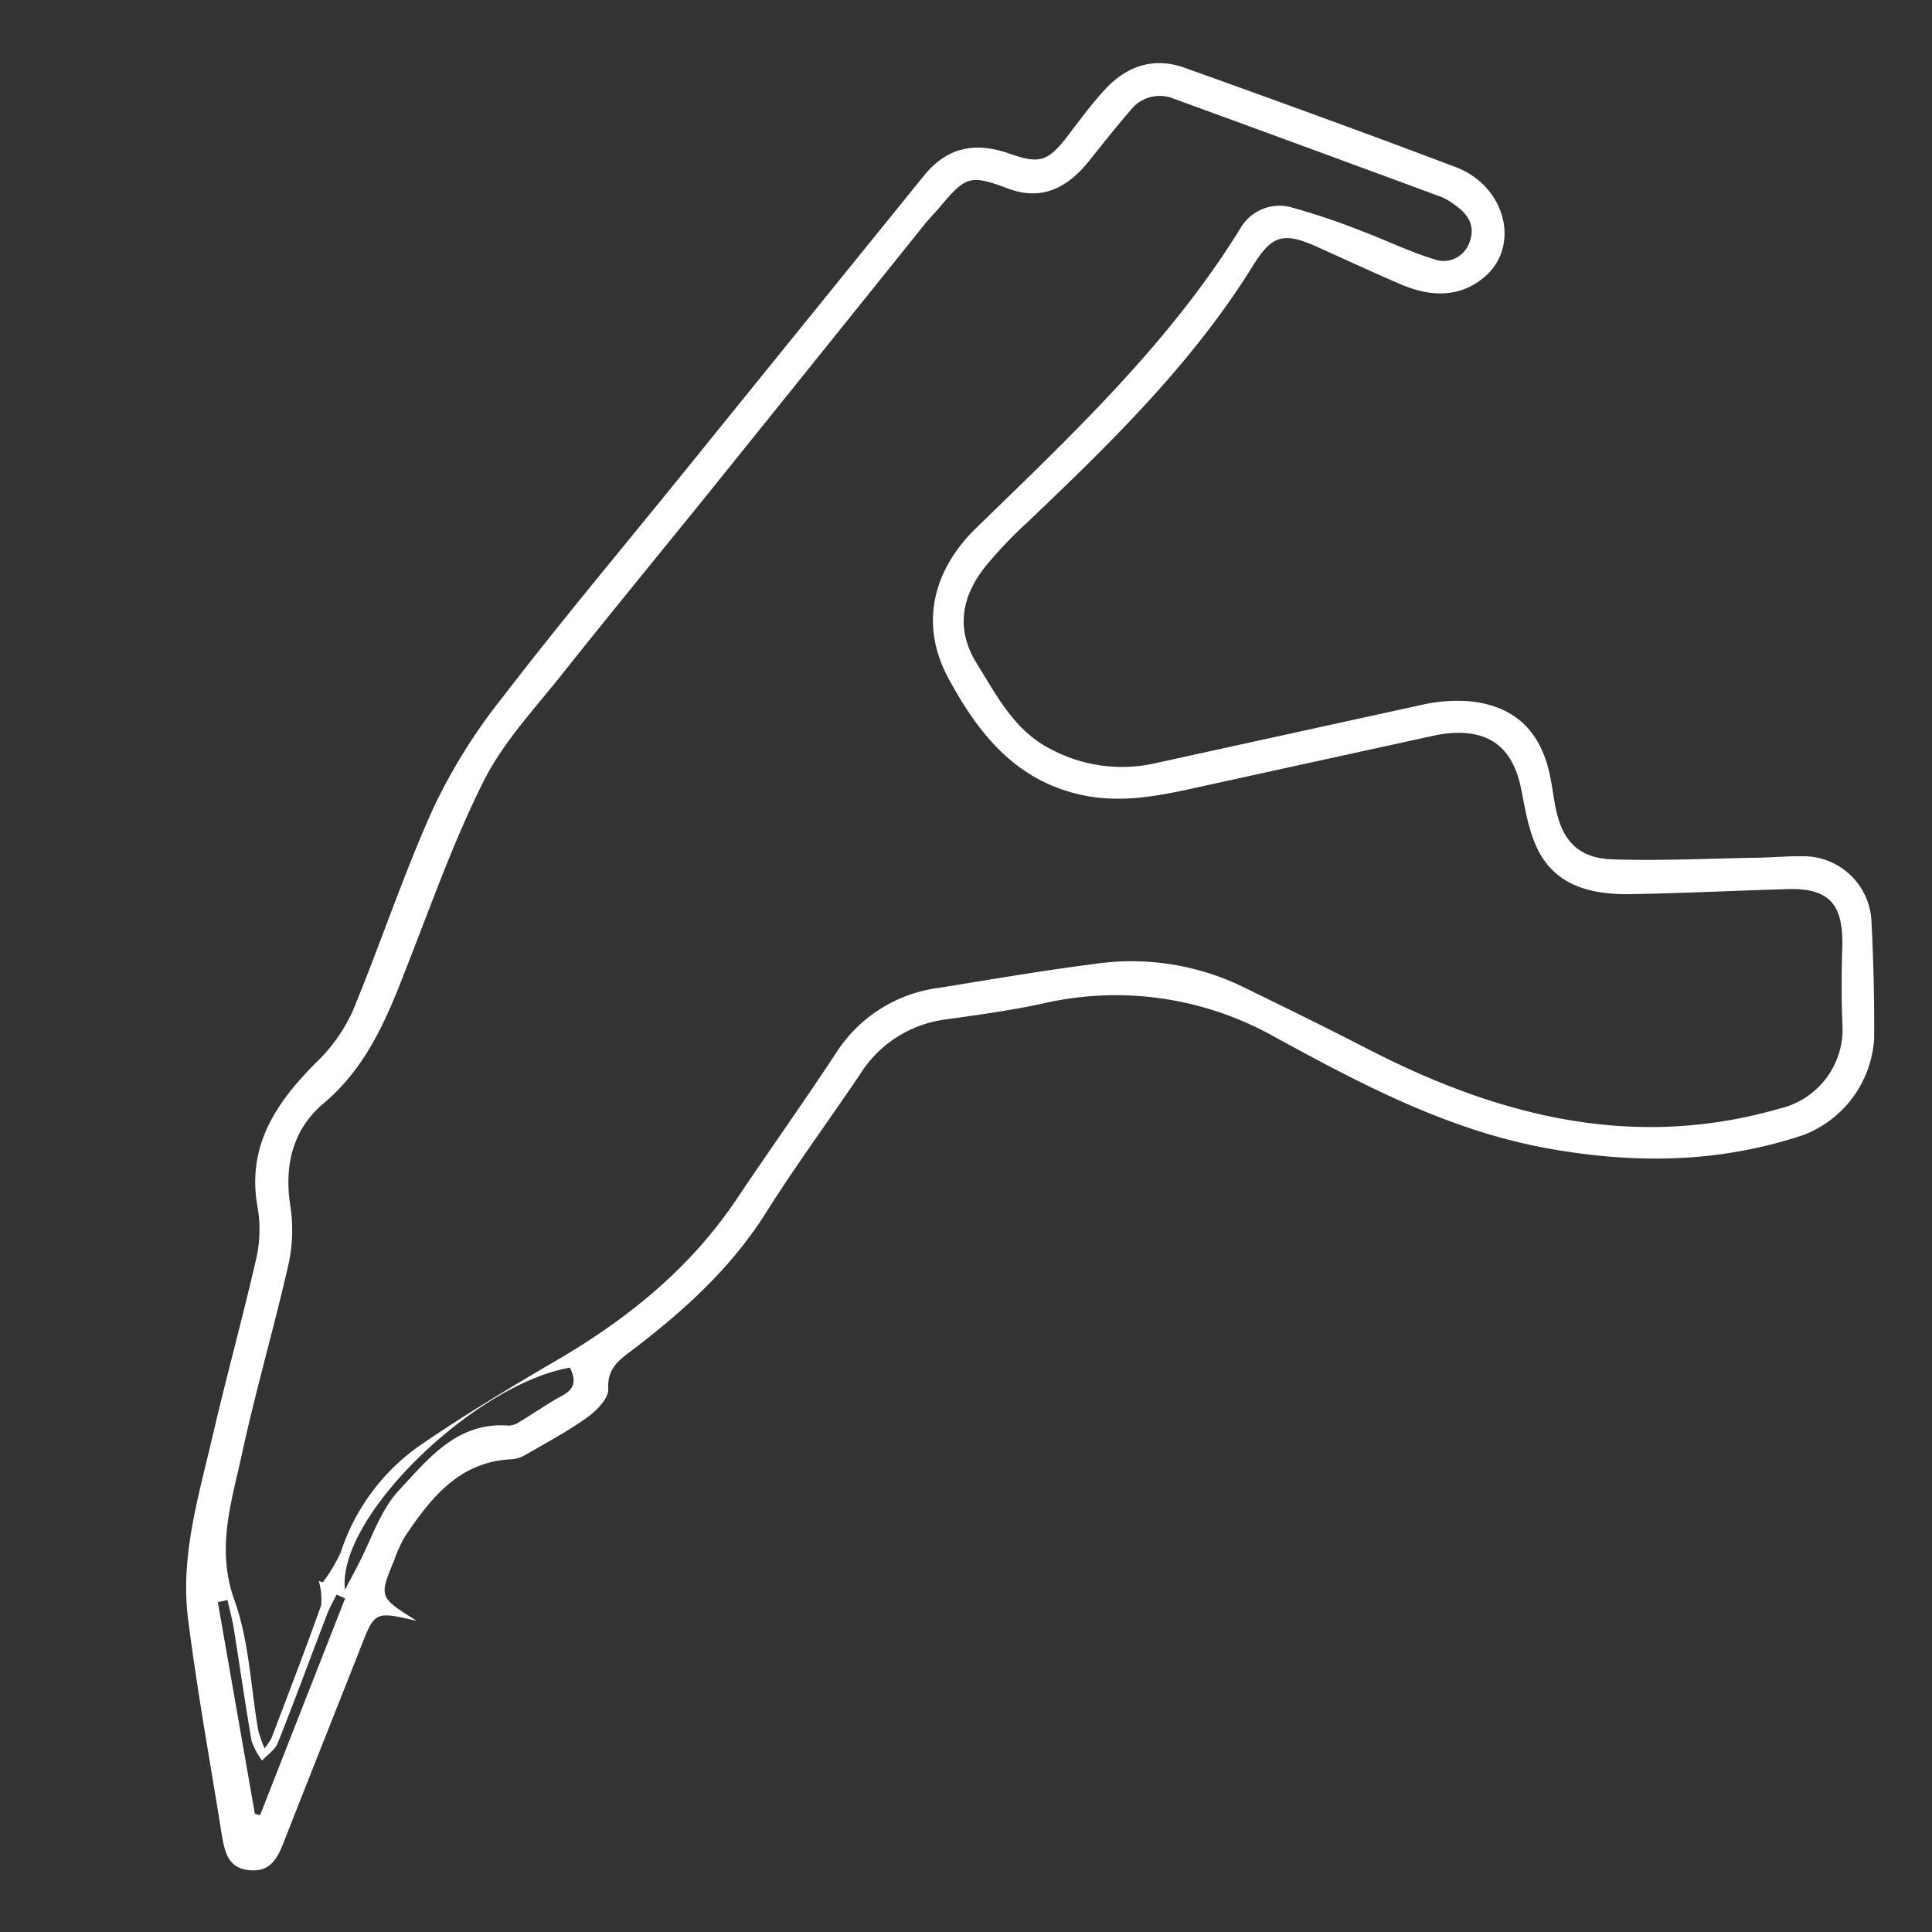 <svg id="Layer_1" data-name="Layer 1" xmlns="http://www.w3.org/2000/svg" viewBox="0 0 200 200"><rect x="0" y="0" width="200" height="200" fill="#333333" stroke="none"/><title>Circuits</title><path d="M43.14,167.79c-4.35-1-4.34-1-5.83,2.82-2.63,6.68-5.29,13.34-7.9,20-.65,1.66-1.35,3.18-3.53,3S23.32,191.9,23,190.2c-1.19-7.53-2.57-15-3.53-22.59-.83-6.5,1.1-12.76,2.55-19s3.1-12.18,4.5-18.3a13.58,13.58,0,0,0,.15-5.31c-1.15-6.31,1.85-10.78,6-14.95a17.4,17.4,0,0,0,3.82-5.33c2.9-7,5.25-14.16,8.34-21A58.21,58.21,0,0,1,52,72.22c6.14-8,12.61-15.69,18.94-23.52Q83.29,33.44,95.66,18.17c2.33-2.86,5.19-3.54,8.77-2.29,3.24,1.14,4.05.87,6.19-1.93,1.21-1.59,2.4-3.21,3.75-4.67,2.24-2.44,5.05-3.41,8.25-2.27,9.4,3.37,18.79,6.77,28.13,10.31,5.18,2,6.7,8.28,2.82,11.44-2.62,2.14-5.65,1.93-8.62.65s-5.68-2.54-8.52-3.82c-3.47-1.56-4.7-1.34-6.67,1.83-6.34,10.24-14.88,18.53-23.51,26.75A44.08,44.08,0,0,0,102,58.65c-2.46,3.11-3.1,6.48-.87,10.06,2.1,3.38,3.93,7,7.74,8.89A15.66,15.66,0,0,0,119.63,79c9.13-2,18.25-4,27.39-6a16.83,16.83,0,0,1,5.06-.41c4.66.46,7.35,3,8.35,7.58.25,1.16.38,2.34.62,3.51.7,3.4,2.38,5.16,5.87,5.28,4.8.16,9.62-.07,14.43-.16,1.7,0,3.4-.18,5.1-.16a7.06,7.06,0,0,1,7.29,6.87q.31,6,.27,12a11.42,11.42,0,0,1-7.36,10c-8.55,2.84-17.12,3-26.05,1.44-10.5-1.83-19.59-6.67-28.67-11.62a33.5,33.5,0,0,0-24-3.44c-3.33.72-6.71,1.18-10.09,1.65A12.3,12.3,0,0,0,89,111.26c-3.23,4.78-6.65,9.43-9.72,14.3-3.62,5.74-8.51,10.15-13.82,14.2-1.34,1-2.62,1.89-2.49,4,.06.94-1.14,2.22-2.09,2.9-2,1.46-4.25,2.65-6.42,3.91a3.36,3.36,0,0,1-1.47.49c-5.45.24-8.38,4-11.07,8a14.24,14.24,0,0,0-1.1,2.42C39.22,165.34,39.22,165.34,43.14,167.79ZM33,163.67l.42.13a17.11,17.11,0,0,0,1.85-3.09,21.66,21.66,0,0,1,8.19-11.07c4.62-3.17,9.44-6.06,14.28-8.89,7.31-4.28,13.72-9.48,18.49-16.58,3.42-5.1,7-10.12,10.36-15.23a14.87,14.87,0,0,1,10.54-6.67c5.33-.85,10.66-1.78,16-2.46A26.45,26.45,0,0,1,128.34,102c4.39,2.14,8.77,4.28,13.11,6.52,13.55,7,27.55,10.63,42.77,6.24a8.43,8.43,0,0,0,6.5-8.84c-.11-2.72-.08-5.45,0-8.18.05-4.25-1.48-5.83-5.72-5.7-5.4.16-10.79.43-16.19.52-3.68.06-7.31-.66-9.32-4.06-1.16-2-1.55-4.43-2-6.73-.85-4.34-3.25-6.27-7.65-5.85a13.11,13.11,0,0,0-1.53.26q-11.95,2.61-23.9,5.23c-4.06.9-8.11,1.79-12.31.91-6.82-1.43-10.7-6.2-13.81-11.9C94.83,64.2,97.06,58.55,101,54.71c9.91-9.64,20-19.11,27.36-31a4.68,4.68,0,0,1,5.16-2.29A71.88,71.88,0,0,1,141,23.93c2.48.93,4.88,2.12,7.41,2.89a2.83,2.83,0,0,0,3.69-1.69c.66-1.65-.05-2.88-1.38-3.83a6.66,6.66,0,0,0-1.51-.91q-13.85-5.12-27.72-10.18a3.81,3.81,0,0,0-4.43,1.17c-1.5,1.73-2.92,3.53-4.35,5.32-2.48,3.08-5.19,4-8.35,2.82-3.88-1.45-4.36-1.32-7,1.83-.52.63-1.1,1.2-1.61,1.83Q85.08,36.47,74.37,49.77C68.85,56.62,63.26,63.4,57.79,70.29,55,73.75,51.92,77.1,50,81c-3.09,6.18-5.4,12.76-7.94,19.21-2,5.18-4.09,10.25-8.55,14-3.16,2.67-4.09,6.32-3.48,10.47a16.59,16.59,0,0,1-.12,6c-1.5,6.63-3.42,13.17-4.86,19.81-1.08,5-2.71,9.79-.78,15.17,1.53,4.25,1.68,9,2.47,13.51a13.25,13.25,0,0,0,.65,1.82,7.77,7.77,0,0,0,.72-1.07c1.73-4.57,3.5-9.12,5.13-13.73A6.51,6.51,0,0,0,33,163.67Zm26-22.09c-9.84,1.69-24.16,15.48-23.29,23L37,162.13c1.41-2.67,2.35-5.79,4.34-7.9,3-3.21,6-7.08,11.33-6.65a2.35,2.35,0,0,0,1.23-.46c1.45-.87,2.84-1.86,4.33-2.66C59.49,143.78,59.66,142.91,59,141.58ZM35.73,165.46l-.89-.39c-.34.7-.73,1.37-1,2.09-1.7,4.42-3.33,8.87-5.08,13.27-.28.71-1.07,1.22-1.63,1.82a7.57,7.57,0,0,1-1.08-2c-.67-3.86-1.22-7.74-1.84-11.61-.16-1-.44-2-.66-3l-1,.21,3.83,21.9.54.16Z" fill="#fff"/></svg>